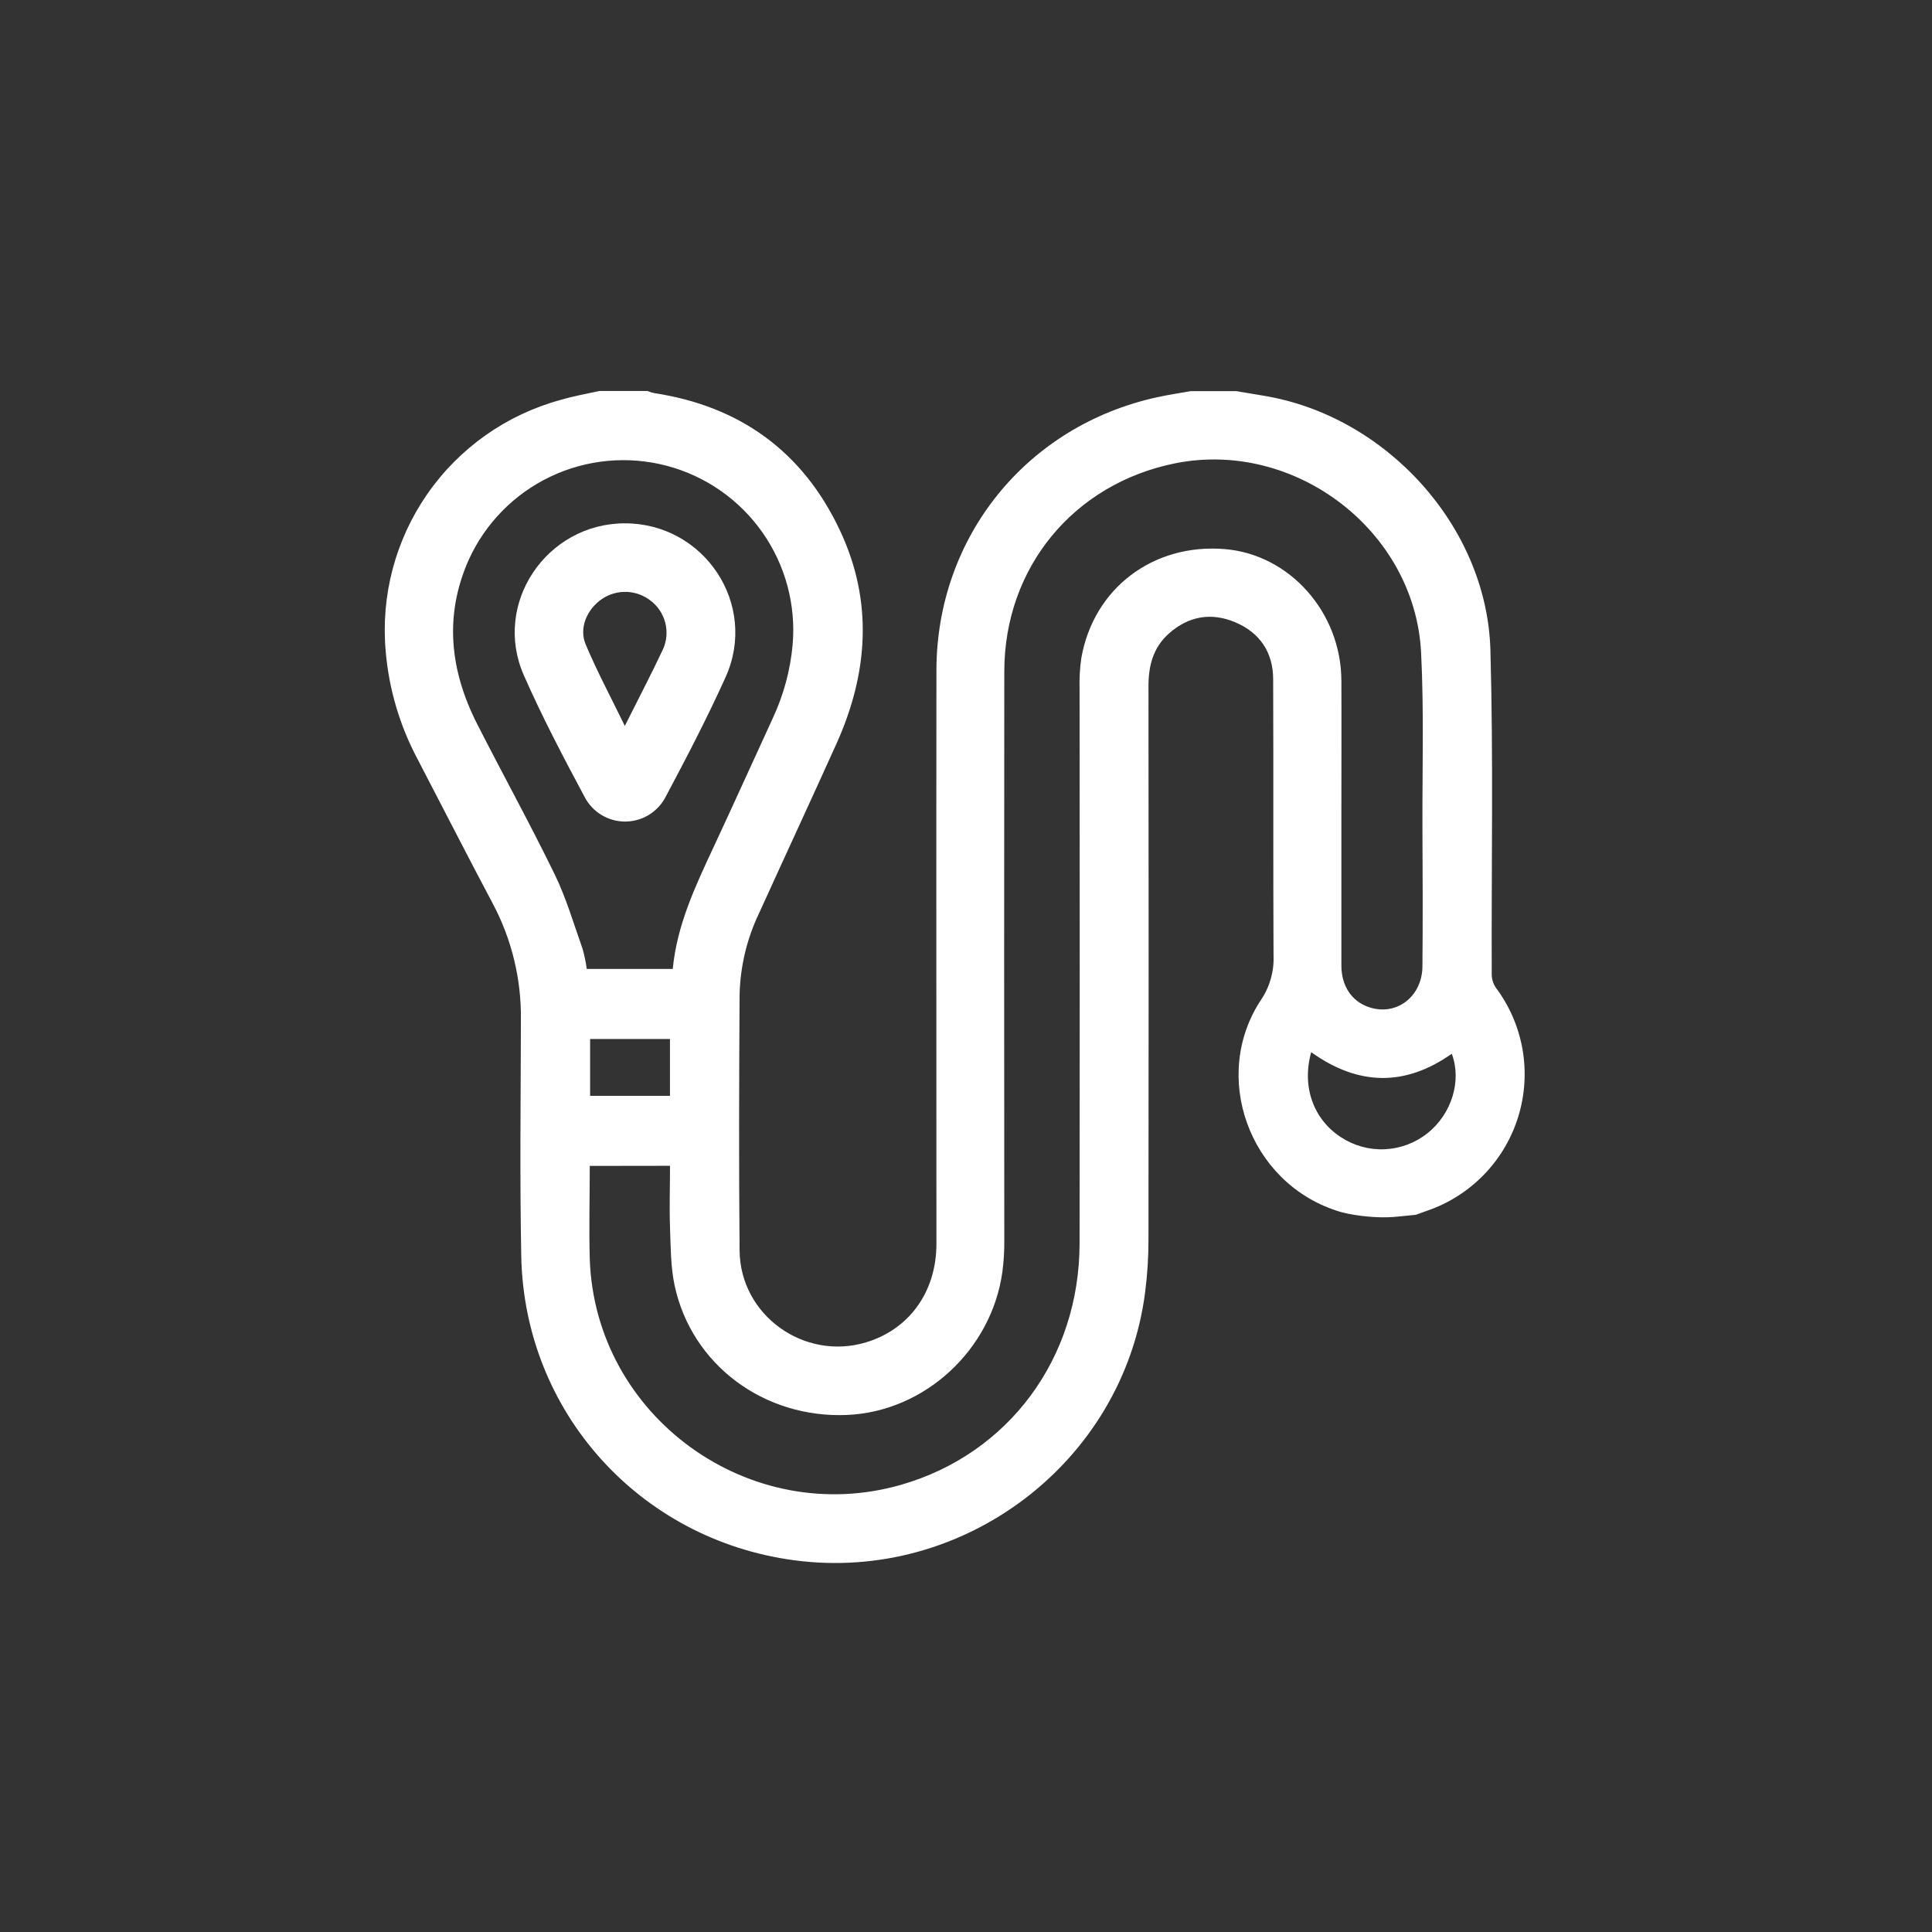 <svg width="84" height="84" viewBox="0 0 84 84" fill="none" xmlns="http://www.w3.org/2000/svg">
<rect x="0" y="0" width="84" height="84" fill="#333333" stroke="none"/>
<path d="M26.062 17H28.154C28.243 17.038 28.335 17.068 28.429 17.089C32.173 17.656 34.907 19.636 36.514 23.051C37.975 26.143 37.75 29.269 36.366 32.34C35.258 34.797 34.117 37.253 33 39.711C32.469 40.822 32.181 42.035 32.156 43.266C32.134 46.968 32.122 50.669 32.156 54.37C32.179 57.18 34.958 59.173 37.65 58.364C39.536 57.797 40.714 56.161 40.714 54.08C40.714 45.764 40.705 37.449 40.714 29.135C40.726 23.338 44.641 18.51 50.307 17.272C50.789 17.166 51.279 17.092 51.768 17.007H53.76C54.151 17.073 54.541 17.14 54.932 17.204C60.244 18.072 64.639 22.866 64.8 28.245C64.932 32.939 64.841 37.638 64.858 42.334C64.853 42.541 64.91 42.746 65.021 42.921C65.618 43.712 66.02 44.632 66.193 45.607C66.366 46.583 66.305 47.585 66.017 48.532C65.728 49.48 65.22 50.346 64.532 51.059C63.845 51.772 62.999 52.313 62.062 52.636C61.895 52.695 61.73 52.755 61.558 52.817C60.492 52.926 60.492 52.926 60.094 52.926C59.696 52.926 58.75 52.857 58.114 52.639C54.303 51.396 52.633 46.777 54.832 43.464C55.212 42.897 55.401 42.222 55.371 41.54C55.351 37.539 55.371 33.539 55.355 29.538C55.355 28.361 54.772 27.5 53.691 27.049C52.654 26.616 51.672 26.791 50.821 27.545C50.139 28.152 49.933 28.94 49.934 29.831C49.943 37.849 49.943 45.868 49.934 53.886C49.935 54.665 49.885 55.444 49.784 56.217C48.821 63.572 41.904 68.834 34.51 67.835C27.799 66.933 22.794 61.382 22.663 54.612C22.597 51.177 22.64 47.739 22.648 44.304C22.666 42.555 22.245 40.829 21.424 39.285C20.311 37.191 19.236 35.078 18.14 32.976C17.377 31.537 16.912 29.958 16.771 28.335C16.549 25.908 17.189 23.48 18.579 21.478C19.97 19.476 22.021 18.028 24.373 17.388C24.929 17.222 25.499 17.123 26.062 17ZM25.642 50.692C25.642 52.06 25.604 53.401 25.642 54.74C25.872 61.592 32.601 66.455 39.189 64.553C43.86 63.206 46.934 59.054 46.938 54.061C46.946 46.026 46.946 37.992 46.938 29.957C46.924 29.509 46.95 29.061 47.013 28.617C47.545 25.576 50.139 23.615 53.256 23.874C56.071 24.108 58.302 26.618 58.321 29.576C58.33 31.485 58.321 33.394 58.321 35.303C58.321 37.528 58.321 39.753 58.321 41.977C58.321 42.87 58.775 43.543 59.524 43.791C60.704 44.189 61.831 43.342 61.845 42.022C61.864 39.998 61.855 37.972 61.845 35.947C61.837 33.424 61.914 30.9 61.787 28.377C61.522 23.075 56.308 19.106 51.103 20.142C46.677 21.029 43.665 24.679 43.665 29.2C43.657 37.45 43.657 45.701 43.665 53.952C43.668 54.4 43.641 54.847 43.583 55.291C43.114 58.695 40.203 61.375 36.829 61.52C33.222 61.675 30.07 59.338 29.332 55.893C29.157 55.076 29.162 54.215 29.131 53.369C29.1 52.48 29.131 51.588 29.131 50.687L25.642 50.692ZM29.25 42.127C29.437 40.201 30.236 38.525 31.02 36.842C31.889 34.983 32.733 33.106 33.593 31.24C34.065 30.234 34.359 29.153 34.461 28.046C34.615 26.31 34.151 24.575 33.149 23.149C32.148 21.722 30.674 20.696 28.989 20.251C27.304 19.807 25.515 19.972 23.941 20.719C22.366 21.465 21.106 22.745 20.383 24.331C19.299 26.762 19.565 29.154 20.744 31.474C21.856 33.66 23.042 35.809 24.116 38.014C24.62 39.048 24.945 40.17 25.332 41.261C25.411 41.545 25.471 41.834 25.511 42.127H29.25ZM57.008 45.75C56.592 47.241 57.102 48.657 58.291 49.437C58.855 49.811 59.523 49.997 60.2 49.968C60.876 49.939 61.526 49.697 62.057 49.276C63.12 48.437 63.563 46.984 63.12 45.815C61.094 47.245 59.063 47.215 57.013 45.75H57.008ZM25.657 47.645H29.129V45.175H25.657V47.645Z" fill="white"/>
<path d="M27.166 22.753C30.627 22.753 32.97 26.282 31.549 29.439C30.752 31.203 29.857 32.926 28.946 34.636C28.781 34.96 28.529 35.233 28.219 35.425C27.909 35.616 27.552 35.718 27.188 35.72C26.824 35.722 26.466 35.623 26.154 35.435C25.842 35.247 25.588 34.976 25.42 34.653C24.49 32.916 23.57 31.165 22.777 29.363C21.402 26.245 23.757 22.758 27.166 22.753ZM27.166 31.562C27.766 30.367 28.32 29.305 28.825 28.231C28.987 27.873 29.023 27.471 28.928 27.089C28.834 26.708 28.613 26.369 28.303 26.128C28.004 25.889 27.637 25.751 27.255 25.735C26.873 25.719 26.495 25.825 26.178 26.039C25.514 26.492 25.161 27.312 25.469 28.031C25.961 29.194 26.559 30.314 27.166 31.562Z" fill="white"/>
</svg>
